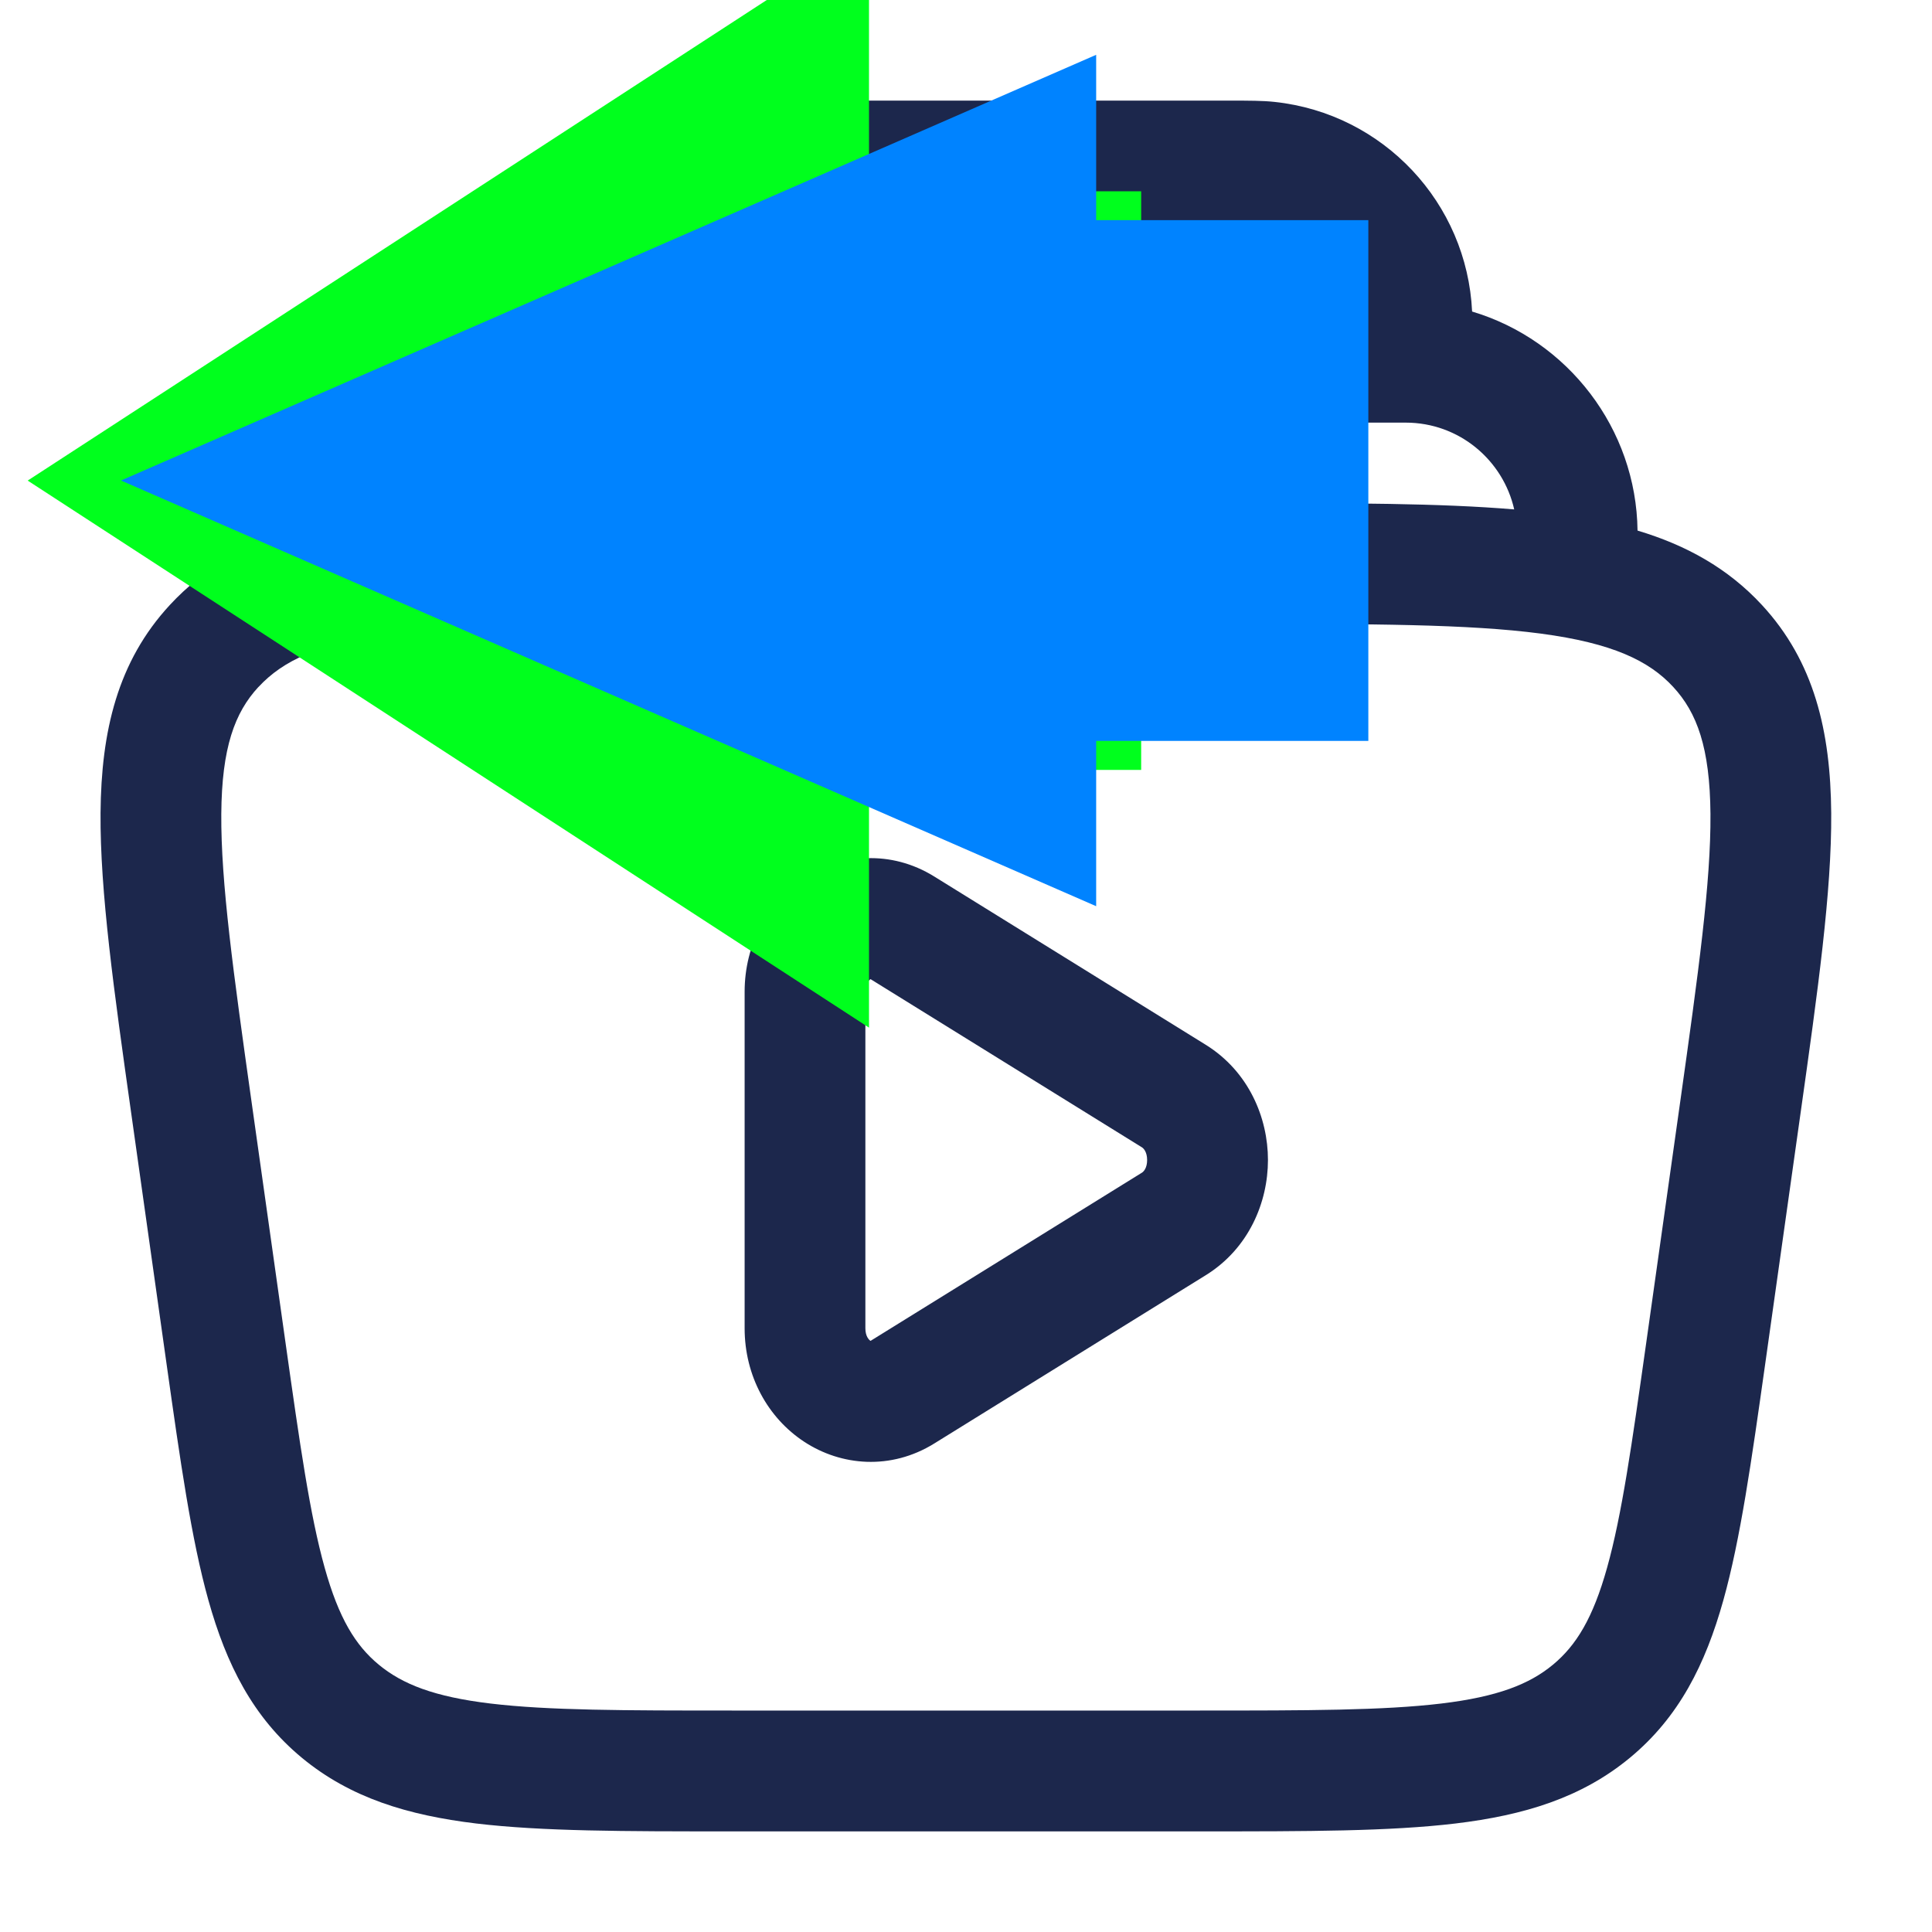 <?xml version="1.0"?>
<svg width="24" height="24" xmlns="http://www.w3.org/2000/svg" xmlns:svg="http://www.w3.org/2000/svg">
 <g class="layer">
  <title>Layer 1</title>
  <path clip-rule="evenodd" d="m9.99,10.91c0.459,-0.301 1.076,-0.356 1.615,-0.022l3.372,2.09c0.537,0.333 0.774,0.909 0.774,1.432c0,0.523 -0.236,1.099 -0.774,1.432l-3.372,2.09c-0.539,0.334 -1.157,0.279 -1.615,-0.022c-0.451,-0.296 -0.74,-0.817 -0.74,-1.41l0,-4.18c0,-0.593 0.289,-1.114 0.74,-1.41zm0.823,1.254c-0.018,0.012 -0.063,0.056 -0.063,0.156l0,4.18c0,0.1 0.044,0.144 0.063,0.156l0.001,0.001l3.372,-2.09c0.021,-0.013 0.064,-0.058 0.064,-0.157c0,-0.098 -0.043,-0.144 -0.064,-0.157l-3.372,-2.09l-0.002,0.001z" fill="#1C274C" fill-rule="evenodd" id="svg_1"/>
  <path clip-rule="evenodd" d="m8.699,1.25c-0.22,-0 -0.388,-0 -0.536,0.016c-1.354,0.145 -2.391,1.257 -2.454,2.604c-1.191,0.356 -2.039,1.457 -2.055,2.721c-0.601,0.18 -1.119,0.465 -1.543,0.923c-0.652,0.704 -0.854,1.572 -0.862,2.586c-0.007,0.975 0.166,2.206 0.382,3.736l0.439,3.114c0.169,1.196 0.306,2.168 0.519,2.929c0.223,0.797 0.552,1.452 1.16,1.956c0.604,0.5 1.32,0.715 2.166,0.817c0.819,0.098 1.848,0.098 3.13,0.098l5.906,0c1.282,0 2.312,0 3.13,-0.098c0.847,-0.102 1.563,-0.317 2.167,-0.817c0.609,-0.504 0.937,-1.159 1.16,-1.956c0.213,-0.761 0.35,-1.733 0.519,-2.929l0.439,-3.114c0.216,-1.53 0.389,-2.761 0.382,-3.736c-0.008,-1.014 -0.21,-1.882 -0.862,-2.586c-0.424,-0.458 -0.943,-0.743 -1.544,-0.923c-0.015,-1.264 -0.864,-2.365 -2.055,-2.721c-0.063,-1.347 -1.099,-2.459 -2.454,-2.604c-0.147,-0.016 -0.316,-0.016 -0.536,-0.016l-6.601,0zm10.111,5.078c-0.137,-0.608 -0.68,-1.078 -1.349,-1.078l-10.924,0c-0.669,0 -1.212,0.47 -1.349,1.078c0.926,-0.078 2.061,-0.078 3.427,-0.078l6.768,0c1.366,-0 2.501,-0 3.426,0.078zm-2.043,-2.578c-0.107,-0.524 -0.541,-0.934 -1.092,-0.993c-0.056,-0.006 -0.137,-0.007 -0.417,-0.007l-6.518,0c-0.281,0 -0.361,0.001 -0.417,0.007c-0.55,0.059 -0.985,0.469 -1.092,0.993l9.536,0zm-13.555,4.783c0.303,-0.327 0.758,-0.544 1.643,-0.662c0.901,-0.12 2.107,-0.121 3.816,-0.121l6.655,0c1.709,0 2.915,0.002 3.816,0.121c0.885,0.118 1.341,0.335 1.643,0.662c0.296,0.32 0.456,0.754 0.463,1.578c0.006,0.85 -0.15,1.971 -0.376,3.577l-0.423,3c-0.178,1.261 -0.302,2.133 -0.485,2.786c-0.176,0.629 -0.384,0.966 -0.672,1.205c-0.293,0.243 -0.688,0.399 -1.389,0.483c-0.719,0.086 -1.658,0.087 -3,0.087l-5.809,0c-1.342,0 -2.281,-0.001 -3,-0.087c-0.701,-0.084 -1.095,-0.24 -1.389,-0.483c-0.289,-0.239 -0.496,-0.575 -0.672,-1.205c-0.183,-0.654 -0.307,-1.526 -0.485,-2.786l-0.423,-3c-0.226,-1.605 -0.382,-2.727 -0.376,-3.577c0.006,-0.824 0.167,-1.259 0.462,-1.578z" fill="#1C274C" fill-rule="evenodd" id="svg_2"/>
  <path d="m10.491,5.962l-2.188,-3.365l-2.188,3.365l1.094,0l0,3.381l2.188,0l0,-3.381l1.094,0z" fill="#00ffff" id="svg_3" stroke="#00ff1d" stroke-width="5" transform="matrix(1 0 0 1 0 0) rotate(-90 8.303 5.97)"/>
  <path d="m12.594,5.961l-1.469,-3.365l-1.469,3.365l0.734,0l0,3.381l1.469,0l0,-3.381l0.734,0z" fill="#00ffff" id="svg_4" stroke="#0083ff" stroke-width="5" transform="rotate(-90 11.125 5.969)"/>
 </g>
</svg>